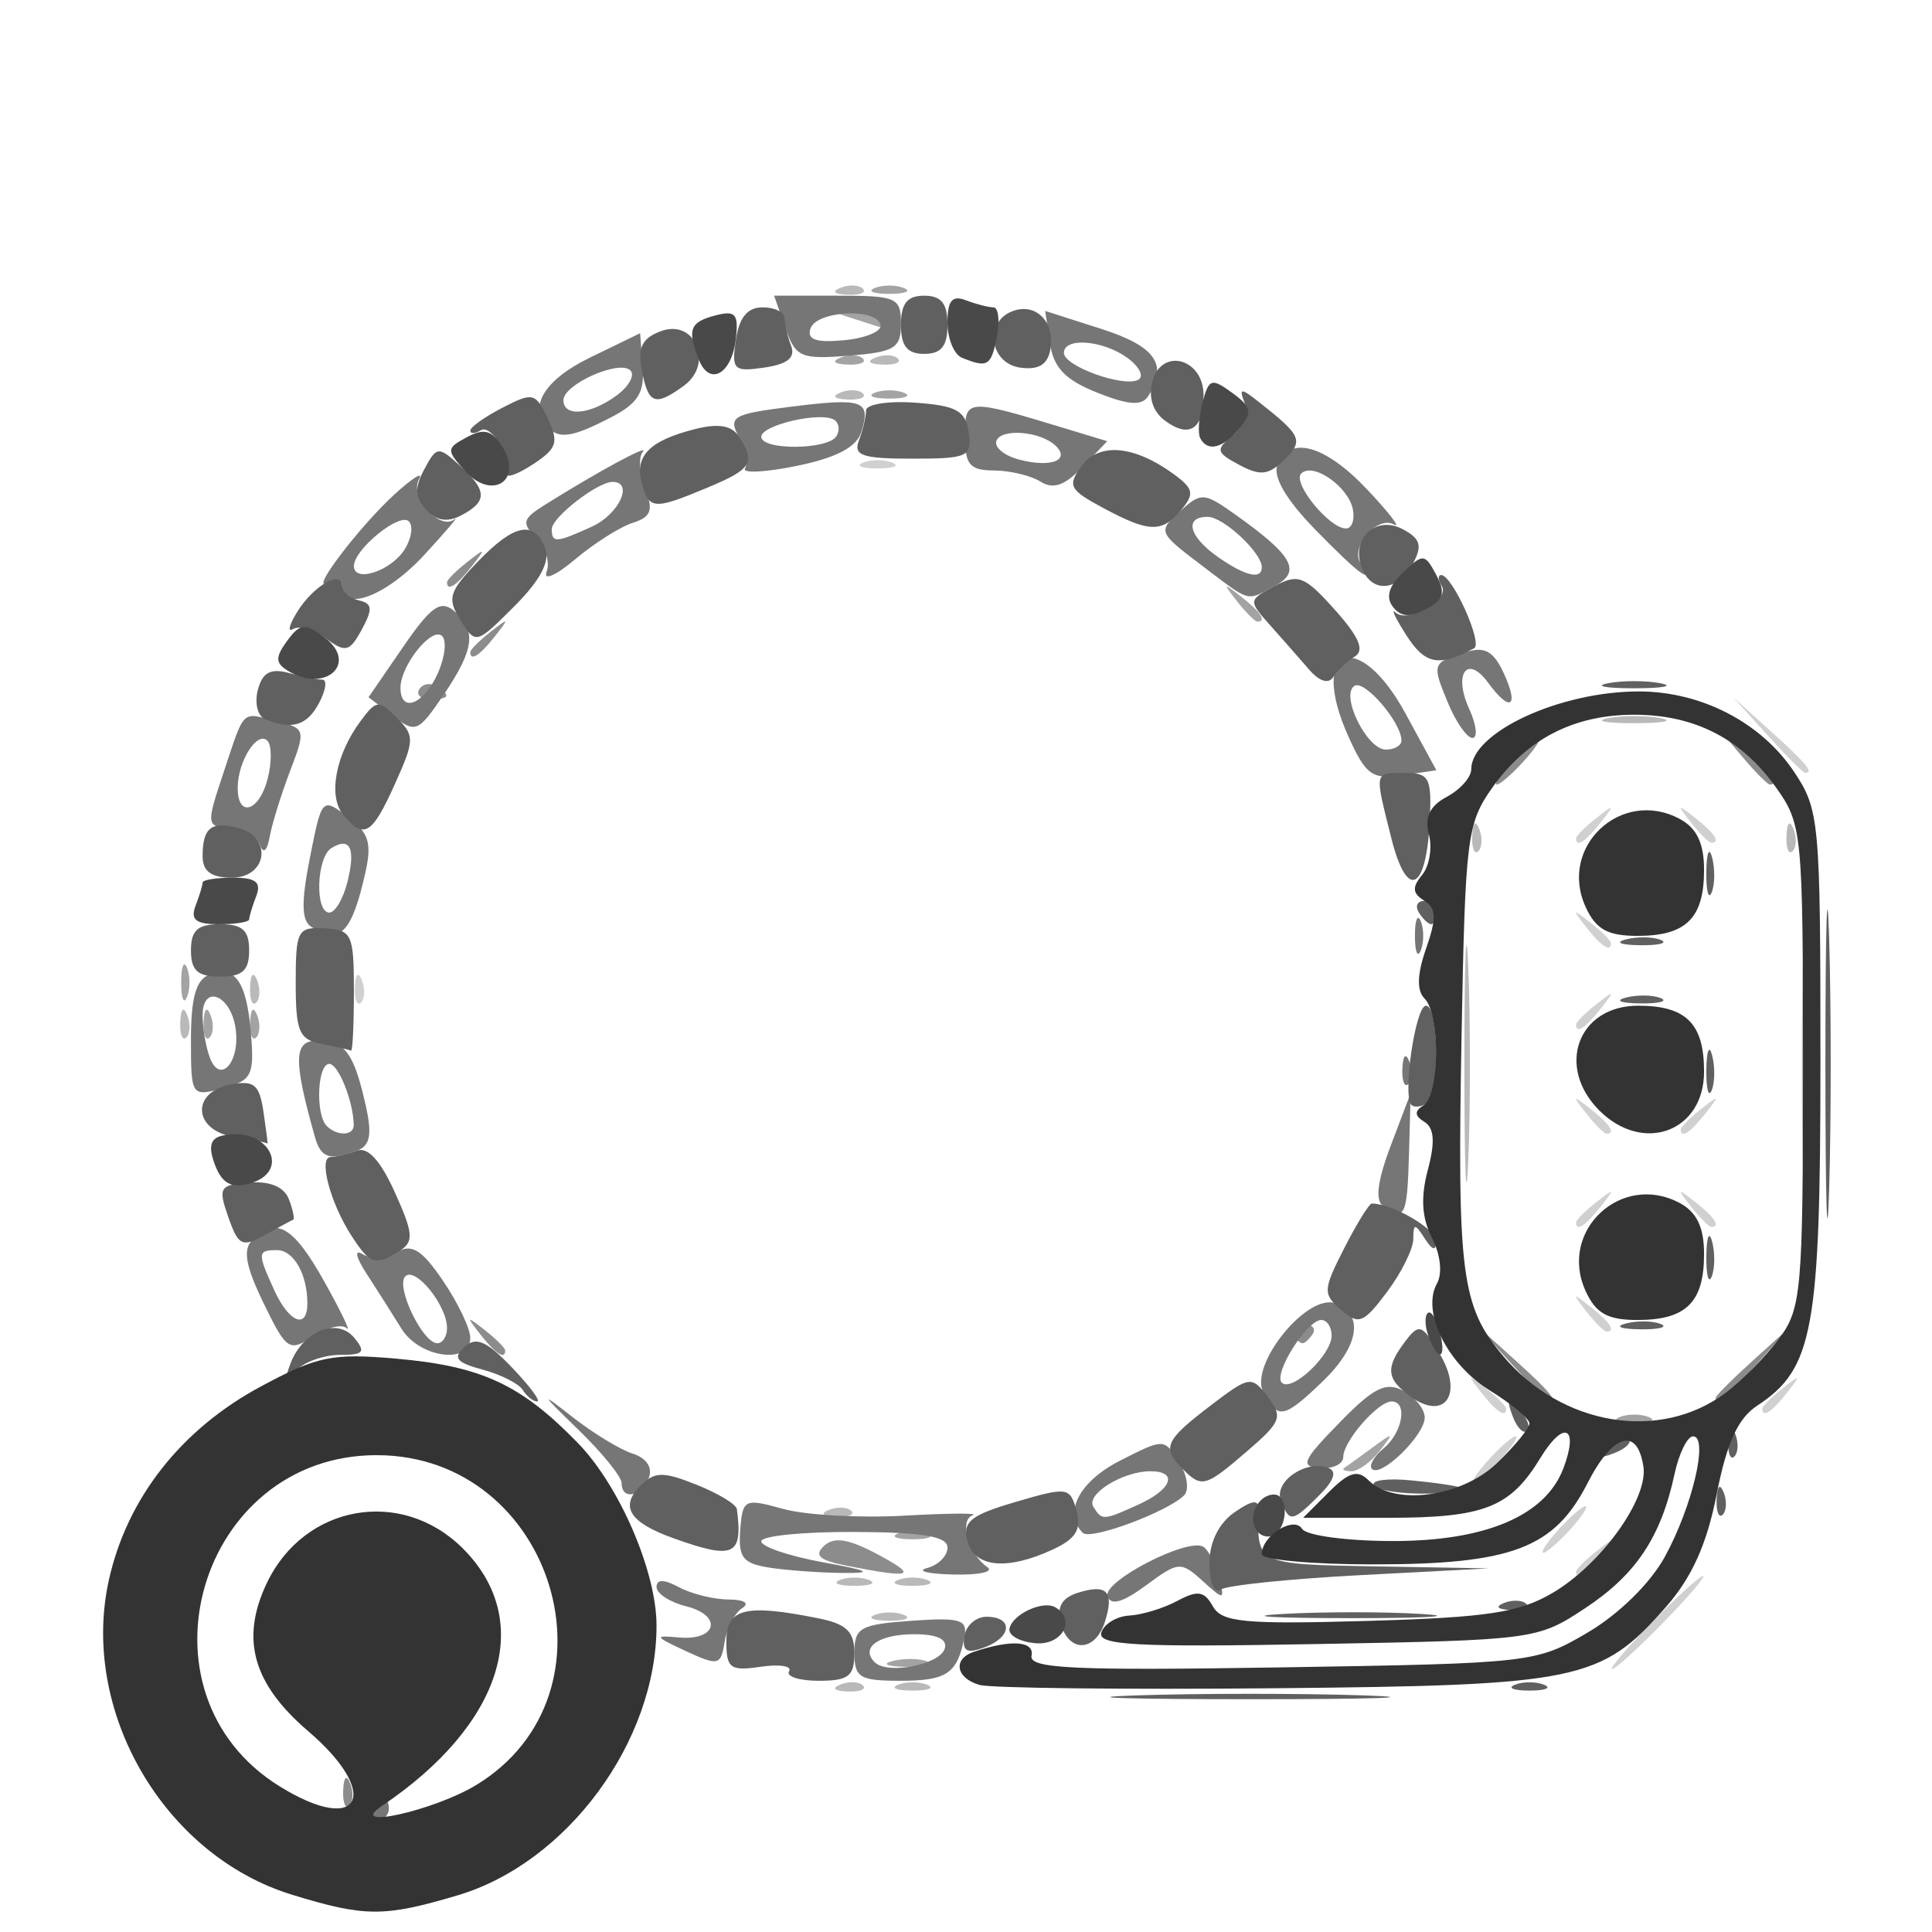 <?xml version="1.0" encoding="UTF-8" standalone="no"?>
<!-- Created with Inkscape (http://www.inkscape.org/) -->

<svg
   width="100mm"
   height="100mm"
   viewBox="0 0 100 100"
   version="1.1"
   id="svg5131"
   inkscape:version="1.1.1 (3bf5ae0d25, 2021-09-20)"
   sodipodi:docname="add_list_type_device_6188.svg"
   xmlns:inkscape="http://www.inkscape.org/namespaces/inkscape"
   xmlns:sodipodi="http://sodipodi.sourceforge.net/DTD/sodipodi-0.dtd"
   xmlns="http://www.w3.org/2000/svg"
   xmlns:svg="http://www.w3.org/2000/svg">
  <sodipodi:namedview
     id="namedview5133"
     pagecolor="#505050"
     bordercolor="#ffffff"
     borderopacity="1"
     inkscape:pageshadow="0"
     inkscape:pageopacity="0"
     inkscape:pagecheckerboard="1"
     inkscape:document-units="mm"
     showgrid="false"
     inkscape:zoom="0.58974467"
     inkscape:cx="397.62971"
     inkscape:cy="198.39094"
     inkscape:window-width="1440"
     inkscape:window-height="890"
     inkscape:window-x="-6"
     inkscape:window-y="-6"
     inkscape:window-maximized="1"
     inkscape:current-layer="layer1" />
  <defs
     id="defs5128" />
  <g
     inkscape:label="Laag 1"
     inkscape:groupmode="layer"
     id="layer1">
    <g
       id="g5147"
       transform="translate(0.449,-0.449)">
      <path
         style="fill:#d0d0d0;fill-opacity:1;stroke-width:0.602"
         d="m 85.042,84.433 c 1.294,-1.325 2.489,-2.41 2.654,-2.41 0.166,0 -0.758,1.084 -2.052,2.41 -1.294,1.325 -2.489,2.41 -2.654,2.41 -0.166,0 0.758,-1.084 2.052,-2.41 z m -3.916,-2.637 c 0,-0.125 0.474,-0.6 1.054,-1.054 0.956,-0.749 0.977,-0.728 0.227,0.227 -0.787,1.004 -1.282,1.323 -1.282,0.827 z M 80.223,79.614 c 0.6,-0.663 1.226,-1.205 1.392,-1.205 0.166,0 -0.189,0.542 -0.789,1.205 -0.6,0.663 -1.226,1.205 -1.392,1.205 -0.166,0 0.189,-0.542 0.789,-1.205 z m -3.615,-3.615 c 0.6,-0.663 1.226,-1.205 1.392,-1.205 0.166,0 -0.189,0.542 -0.789,1.205 -0.6,0.663 -1.226,1.205 -1.392,1.205 -0.166,0 0.189,-0.542 0.789,-1.205 z m -0.378,-3.464 c -0.749,-0.956 -0.728,-0.977 0.227,-0.227 0.58,0.455 1.054,0.929 1.054,1.054 0,0.496 -0.495,0.177 -1.282,-0.827 z m 14.536,0.827 c 0,-0.125 0.474,-0.6 1.054,-1.054 0.956,-0.749 0.977,-0.728 0.227,0.227 -0.787,1.004 -1.282,1.323 -1.282,0.827 z m -9.114,-5.044 c -0.749,-0.956 -0.728,-0.977 0.227,-0.227 1.004,0.787 1.323,1.282 0.827,1.282 -0.125,0 -0.6,-0.474 -1.054,-1.054 z m -0.526,-4.595 c 0,-0.125 0.474,-0.6 1.054,-1.054 0.956,-0.749 0.977,-0.728 0.227,0.227 -0.787,1.004 -1.282,1.323 -1.282,0.827 z m 5.948,-0.827 c -0.749,-0.956 -0.728,-0.977 0.227,-0.227 1.004,0.787 1.323,1.282 0.827,1.282 -0.125,0 -0.6,-0.474 -1.054,-1.054 z M 81.652,58.076 c -0.749,-0.956 -0.728,-0.977 0.227,-0.227 1.004,0.787 1.323,1.282 0.827,1.282 -0.125,0 -0.6,-0.474 -1.054,-1.054 z m 4.896,0.827 c 0,-0.125 0.474,-0.6 1.054,-1.054 0.956,-0.749 0.977,-0.728 0.227,0.227 -0.787,1.004 -1.282,1.323 -1.282,0.827 z m -5.422,-5.422 c 0,-0.125 0.474,-0.6 1.054,-1.054 0.956,-0.749 0.977,-0.728 0.227,0.227 -0.787,1.004 -1.282,1.323 -1.282,0.827 z M 17.917,51.55 c 0.029,-0.702 0.172,-0.845 0.364,-0.364 0.174,0.435 0.153,0.955 -0.048,1.155 -0.2,0.2 -0.343,-0.156 -0.316,-0.791 z m 63.735,-3.113 c -0.749,-0.956 -0.728,-0.977 0.227,-0.227 0.58,0.455 1.054,0.929 1.054,1.054 0,0.496 -0.495,0.177 -1.282,-0.827 z m -0.526,-4.595 c 0,-0.125 0.474,-0.6 1.054,-1.054 0.956,-0.749 0.977,-0.728 0.227,0.227 -0.787,1.004 -1.282,1.323 -1.282,0.827 z m 5.948,-0.827 c -0.749,-0.956 -0.728,-0.977 0.227,-0.227 1.004,0.787 1.323,1.282 0.827,1.282 -0.125,0 -0.6,-0.474 -1.054,-1.054 z m 3.955,-4.518 -1.769,-1.958 1.958,1.769 c 1.825,1.649 2.235,2.146 1.769,2.146 -0.104,0 -0.985,-0.881 -1.958,-1.958 z M 44.226,24.392 c 0.414,-0.167 1.092,-0.167 1.506,0 0.414,0.167 0.075,0.304 -0.753,0.304 -0.828,0 -1.167,-0.137 -0.753,-0.304 z"
         id="path5163" />
      <path
         style="fill:#b9b9b9;fill-opacity:1;stroke-width:0.602"
         d="m 43.059,87.637 c 0.435,-0.174 0.955,-0.153 1.155,0.048 0.2,0.2 -0.156,0.343 -0.791,0.316 -0.702,-0.029 -0.845,-0.172 -0.364,-0.364 z m 2.975,0.013 c 0.414,-0.167 1.092,-0.167 1.506,0 0.414,0.167 0.075,0.304 -0.753,0.304 -0.828,0 -1.167,-0.137 -0.753,-0.304 z m -1.205,-3.615 c 0.414,-0.167 1.092,-0.167 1.506,0 0.414,0.167 0.075,0.304 -0.753,0.304 -0.828,0 -1.167,-0.137 -0.753,-0.304 z m -1.807,-1.807 c 0.414,-0.167 1.092,-0.167 1.506,0 0.414,0.167 0.075,0.304 -0.753,0.304 -0.828,0 -1.167,-0.137 -0.753,-0.304 z m 3.012,0 c 0.414,-0.167 1.092,-0.167 1.506,0 0.414,0.167 0.075,0.304 -0.753,0.304 -0.828,0 -1.167,-0.137 -0.753,-0.304 z m -3.577,-3.627 c 0.435,-0.174 0.955,-0.153 1.155,0.048 0.2,0.2 -0.156,0.343 -0.791,0.316 -0.702,-0.029 -0.845,-0.172 -0.364,-0.364 z m 32.89,-23.084 c 0,-5.467 0.091,-7.704 0.203,-4.97 0.112,2.734 0.112,7.207 0,9.94 -0.112,2.734 -0.203,0.497 -0.203,-4.97 z m 17.471,0 c 0,-5.467 0.091,-7.704 0.203,-4.97 0.112,2.734 0.112,7.207 0,9.94 -0.112,2.734 -0.203,0.497 -0.203,-4.97 z M 8.88,53.357 c 0.029,-0.702 0.172,-0.845 0.364,-0.364 0.174,0.435 0.153,0.955 -0.048,1.155 -0.2,0.2 -0.343,-0.156 -0.316,-0.791 z m 3.615,-1.807 c 0.029,-0.702 0.172,-0.845 0.364,-0.364 0.174,0.435 0.153,0.955 -0.048,1.155 -0.2,0.2 -0.343,-0.156 -0.316,-0.791 z m 63.257,-7.832 c 0.029,-0.702 0.172,-0.845 0.364,-0.364 0.174,0.435 0.153,0.955 -0.048,1.155 -0.2,0.2 -0.343,-0.156 -0.316,-0.791 z m 16.266,0 c 0.029,-0.702 0.172,-0.845 0.364,-0.364 0.174,0.435 0.153,0.955 -0.048,1.155 -0.2,0.2 -0.343,-0.156 -0.316,-0.791 z m -9.235,-6.098 c 0.746,-0.144 1.965,-0.144 2.711,0 0.746,0.144 0.136,0.261 -1.356,0.261 -1.491,0 -2.101,-0.117 -1.356,-0.261 z M 43.059,20.765 c 0.435,-0.174 0.955,-0.153 1.155,0.048 0.2,0.2 -0.156,0.343 -0.791,0.316 -0.702,-0.029 -0.845,-0.172 -0.364,-0.364 z m 1.807,-1.807 c 0.435,-0.174 0.955,-0.153 1.155,0.048 0.2,0.2 -0.156,0.343 -0.791,0.316 -0.702,-0.029 -0.845,-0.172 -0.364,-0.364 z m -1.807,-3.615 c 0.435,-0.174 0.955,-0.153 1.155,0.048 0.2,0.2 -0.156,0.343 -0.791,0.316 -0.702,-0.029 -0.845,-0.172 -0.364,-0.364 z"
         id="path5161" />
      <path
         style="fill:#a3a3a3;fill-opacity:1;stroke-width:0.602"
         d="m 45.744,86.426 c 0.586,-0.153 1.399,-0.143 1.807,0.022 0.408,0.165 -0.072,0.29 -1.066,0.278 -0.994,-0.012 -1.328,-0.147 -0.742,-0.3 z m 0.29,-6.608 c 0.414,-0.167 1.092,-0.167 1.506,0 0.414,0.167 0.075,0.304 -0.753,0.304 -0.828,0 -1.167,-0.137 -0.753,-0.304 z m 23.094,-3.386 c 0.138,-0.094 0.793,-0.568 1.456,-1.054 1.115,-0.818 1.143,-0.805 0.378,0.17 -0.455,0.58 -1.11,1.054 -1.456,1.054 -0.346,0 -0.516,-0.077 -0.378,-0.17 z m 14.258,-2.638 c 0.414,-0.167 1.092,-0.167 1.506,0 0.414,0.167 0.075,0.304 -0.753,0.304 -0.828,0 -1.167,-0.137 -0.753,-0.304 z M 10.085,53.357 c 0.029,-0.702 0.172,-0.845 0.364,-0.364 0.174,0.435 0.153,0.955 -0.048,1.155 -0.2,0.2 -0.343,-0.156 -0.316,-0.791 z m 2.41,0 c 0.029,-0.702 0.172,-0.845 0.364,-0.364 0.174,0.435 0.153,0.955 -0.048,1.155 -0.2,0.2 -0.343,-0.156 -0.316,-0.791 z M 8.928,51.299 c 0,-0.828 0.137,-1.167 0.304,-0.753 0.167,0.414 0.167,1.092 0,1.506 -0.167,0.414 -0.304,0.075 -0.304,-0.753 z M 63.579,31.569 c -0.749,-0.956 -0.728,-0.977 0.227,-0.227 1.004,0.787 1.323,1.282 0.827,1.282 -0.125,0 -0.6,-0.474 -1.054,-1.054 z M 44.829,20.777 c 0.414,-0.167 1.092,-0.167 1.506,0 0.414,0.167 0.075,0.304 -0.753,0.304 -0.828,0 -1.167,-0.137 -0.753,-0.304 z m -1.77,-1.82 c 0.435,-0.174 0.955,-0.153 1.155,0.048 0.2,0.2 -0.156,0.343 -0.791,0.316 -0.702,-0.029 -0.845,-0.172 -0.364,-0.364 z m 0.715,-1.998 c -1.402,-0.449 -1.415,-0.486 -0.186,-0.542 0.726,-0.033 1.488,0.211 1.692,0.542 0.205,0.331 0.289,0.575 0.186,0.542 -0.102,-0.033 -0.864,-0.277 -1.692,-0.542 z m 1.054,-1.604 c 0.414,-0.167 1.092,-0.167 1.506,0 0.414,0.167 0.075,0.304 -0.753,0.304 -0.828,0 -1.167,-0.137 -0.753,-0.304 z"
         id="path5159" />
      <path
         style="fill:#8c8c8c;fill-opacity:1;stroke-width:0.602"
         d="m 17.314,93.119 c 0.029,-0.702 0.172,-0.845 0.364,-0.364 0.174,0.435 0.153,0.955 -0.048,1.155 -0.2,0.2 -0.343,-0.156 -0.316,-0.791 z M 43.384,81.493 c -1.42,-0.279 -1.716,-0.538 -1.179,-1.033 0.525,-0.483 1.273,-0.362 2.791,0.452 2.108,1.13 1.782,1.248 -1.612,0.581 z m 34.391,-10.464 -1.769,-1.958 1.958,1.769 c 1.825,1.649 2.235,2.146 1.769,2.146 -0.104,0 -0.985,-0.881 -1.958,-1.958 z m 10.581,1.769 c 0,-0.104 0.881,-0.985 1.958,-1.958 l 1.958,-1.769 -1.769,1.958 c -1.649,1.825 -2.146,2.235 -2.146,1.769 z M 24.419,69.523 c -0.749,-0.956 -0.728,-0.977 0.227,-0.227 0.58,0.455 1.054,0.929 1.054,1.054 0,0.496 -0.495,0.177 -1.282,-0.827 z m 42.009,-0.05 c -0.171,-0.276 0.073,-0.502 0.54,-0.502 0.468,0 0.711,0.226 0.54,0.502 -0.171,0.276 -0.414,0.502 -0.54,0.502 -0.127,0 -0.37,-0.226 -0.54,-0.502 z m 11.384,-29.62 c 0.6,-0.663 1.226,-1.205 1.392,-1.205 0.166,0 -0.189,0.542 -0.789,1.205 -0.6,0.663 -1.226,1.205 -1.392,1.205 -0.166,0 0.189,-0.542 0.789,-1.205 z m 11.992,-0.151 -1.148,-1.356 1.356,1.148 c 1.274,1.079 1.63,1.563 1.148,1.563 -0.114,0 -0.724,-0.61 -1.356,-1.356 z M 21.251,36.127 c 0.174,-0.282 0.569,-0.356 0.877,-0.165 0.788,0.487 0.699,0.677 -0.316,0.677 -0.482,0 -0.735,-0.23 -0.561,-0.512 z m 2.643,-1.925 c 0,-0.125 0.474,-0.6 1.054,-1.054 0.956,-0.749 0.977,-0.728 0.227,0.227 -0.787,1.004 -1.282,1.323 -1.282,0.827 z m -1.205,-3.615 c 0,-0.125 0.474,-0.6 1.054,-1.054 0.956,-0.749 0.977,-0.728 0.227,0.227 -0.787,1.004 -1.282,1.323 -1.282,0.827 z"
         id="path5157" />
      <path
         style="fill:#767676;fill-opacity:1;stroke-width:0.602"
         d="m 18.773,94.073 c 0.205,-0.331 0.492,-0.602 0.638,-0.602 0.146,0 0.266,0.271 0.266,0.602 0,0.331 -0.287,0.602 -0.638,0.602 -0.351,0 -0.47,-0.271 -0.266,-0.602 z m 25.002,-8.075 c 0,-1.303 0.294,-1.469 2.949,-1.657 2.548,-0.18 2.922,-0.065 2.745,0.848 -0.365,1.888 -0.908,2.257 -3.32,2.257 -2.105,0 -2.374,-0.164 -2.374,-1.448 z m 4.673,-0.209 c 0.161,-0.491 -0.387,-0.753 -1.575,-0.753 -1.838,0 -2.811,0.688 -2.05,1.45 0.653,0.653 3.352,0.135 3.625,-0.697 z m -13.408,0.114 c -1.616,-0.747 -1.654,-0.821 -0.357,-0.7 1.976,0.183 2.29,-1.134 0.383,-1.612 -0.843,-0.212 -1.532,-0.66 -1.532,-0.997 0,-0.411 0.384,-0.407 1.165,0.012 0.641,0.343 1.793,0.628 2.56,0.633 0.823,0.005 1.111,0.191 0.703,0.452 -0.381,0.243 -0.787,1.029 -0.904,1.745 -0.198,1.223 -0.322,1.252 -2.019,0.468 z m 21.836,-2.832 c -0.258,-0.773 4.162,-3.054 4.961,-2.56 0.258,0.159 0.618,0.861 0.801,1.559 0.32,1.223 0.289,1.231 -0.843,0.206 -1.126,-1.019 -1.248,-1.01 -2.925,0.23 -1.204,0.89 -1.826,1.066 -1.993,0.564 z M 39.4,81.592 c -1.399,-0.212 -1.643,-0.519 -1.535,-1.936 0.124,-1.623 0.206,-1.663 2.234,-1.103 1.158,0.32 3.982,0.475 6.275,0.346 2.293,-0.13 3.881,-0.14 3.529,-0.022 -0.724,0.241 -0.226,2.015 0.755,2.687 0.356,0.243 -0.438,0.415 -1.763,0.382 -1.325,-0.033 -1.935,-0.185 -1.356,-0.336 0.58,-0.152 1.054,-0.629 1.054,-1.061 0,-0.579 -1.27,-0.791 -4.82,-0.807 -2.651,-0.012 -4.82,0.206 -4.82,0.483 0,0.277 1.423,0.763 3.163,1.081 2.447,0.446 2.686,0.573 1.054,0.558 -1.16,-0.01 -2.857,-0.132 -3.772,-0.27 z m 16.198,-1.801 c -1.031,-1.031 -0.198,-2.654 1.916,-3.733 2.286,-1.166 2.297,-1.166 3.062,0.059 0.422,0.676 0.542,1.454 0.266,1.729 -0.866,0.863 -4.849,2.34 -5.244,1.945 z m 2.907,-1.479 c 1.714,-0.781 2.035,-1.711 0.591,-1.711 -1.436,0 -3.353,1.192 -2.954,1.838 0.446,0.721 0.508,0.718 2.363,-0.127 z M 31.726,77.212 c 0,-0.327 -1.017,-1.579 -2.259,-2.782 -1.937,-1.876 -1.98,-1.969 -0.304,-0.652 1.075,0.845 2.485,1.704 3.132,1.909 0.713,0.226 1.045,0.718 0.842,1.247 -0.378,0.985 -1.411,1.189 -1.411,0.278 z M 68.873,74.093 c 1.781,-1.824 2.411,-2.14 3.311,-1.658 0.611,0.327 1.111,0.95 1.111,1.384 0,0.915 -2.266,3.128 -2.729,2.665 -0.172,-0.172 0.101,-0.655 0.606,-1.074 0.982,-0.815 1.253,-2.422 0.409,-2.422 -0.707,0 -2.503,2.06 -2.503,2.872 0,0.367 -0.541,0.627 -1.202,0.578 -1.048,-0.079 -0.92,-0.379 0.998,-2.343 z m -3.929,-1.558 c -0.761,-1.429 2.277,-5.183 3.74,-4.621 1.49,0.572 1.206,2.237 -0.693,4.057 -1.989,1.906 -2.301,1.964 -3.046,0.565 z m 3.531,-2.955 c 0,-0.446 -0.24,-0.81 -0.533,-0.81 -0.742,0 -2.5,2.791 -2.045,3.246 0.512,0.512 2.578,-1.439 2.578,-2.435 z M 13.191,67.893 c -0.931,-1.917 -1.081,-2.762 -0.578,-3.264 1.231,-1.231 2.122,-0.713 3.73,2.164 0.874,1.563 1.393,2.647 1.154,2.408 -0.239,-0.239 -1.023,-0.049 -1.742,0.422 -1.237,0.811 -1.375,0.718 -2.564,-1.729 z m 2.269,0.023 c 0,-1.514 -0.709,-2.76 -1.571,-2.76 -1.018,0 -1.027,0.134 -0.14,2.08 0.76,1.669 1.711,2.046 1.711,0.68 z m 4.872,1.306 c -0.462,-0.746 -1.272,-2.023 -1.802,-2.838 -0.566,-0.872 -0.654,-1.293 -0.214,-1.022 0.412,0.254 1.204,0.206 1.76,-0.105 0.798,-0.447 1.309,-0.129 2.415,1.5 0.771,1.137 1.402,2.461 1.402,2.944 0,1.39 -2.623,1.038 -3.562,-0.479 z m 2.357,-0.035 c 0,-1.169 -1.638,-3.196 -2.161,-2.674 -0.515,0.515 0.898,3.462 1.66,3.462 0.275,0 0.501,-0.355 0.501,-0.789 z M 71.151,62.887 c -0.435,-0.302 -0.31,-1.306 0.39,-3.154 l 1.028,-2.711 -0.089,3.162 c -0.091,3.228 -0.213,3.477 -1.329,2.702 z M 15.846,59.281 c -1.124,-3.993 -1.098,-4.97 0.132,-4.97 1.423,0 1.886,0.619 2.501,3.348 0.34,1.506 0.233,2.084 -0.43,2.339 -1.43,0.549 -1.889,0.4 -2.203,-0.716 z m 2.015,-0.602 c -0.022,-1.231 -0.796,-3.163 -1.267,-3.163 -0.618,0 -0.725,2.619 -0.131,3.213 0.541,0.541 1.408,0.51 1.397,-0.05 z m -8.426,-4.439 c 0,-2.149 0.263,-3.08 0.944,-3.341 1.337,-0.513 1.94,0.342 2.164,3.069 0.176,2.142 0.037,2.41 -1.457,2.81 -1.637,0.438 -1.651,0.416 -1.651,-2.538 z m 2.31,-0.565 c -0.255,-1.741 -1.708,-2.31 -1.708,-0.668 0,0.663 0.172,1.653 0.381,2.199 0.536,1.398 1.579,0.194 1.327,-1.531 z m 60.392,2.092 c 0.029,-0.702 0.172,-0.845 0.364,-0.364 0.174,0.435 0.153,0.955 -0.048,1.155 -0.2,0.2 -0.343,-0.156 -0.316,-0.791 z m 0.65,-6.878 c 0,-0.828 0.137,-1.167 0.304,-0.753 0.167,0.414 0.167,1.092 0,1.506 -0.167,0.414 -0.304,0.075 -0.304,-0.753 z M 15.667,48.428 c -0.512,-0.326 -0.532,-1.271 -0.076,-3.578 0.616,-3.113 0.629,-3.128 1.958,-2.125 1.095,0.826 1.26,1.355 0.909,2.913 -0.702,3.112 -1.317,3.727 -2.791,2.789 z m 1.865,-2.321 c 0.438,-1.747 0.148,-2.364 -0.828,-1.761 -0.775,0.479 -0.865,3.338 -0.105,3.338 0.295,0 0.715,-0.71 0.933,-1.577 z m -4.52,-1.914 c -0.155,-0.429 -0.852,-0.823 -1.55,-0.875 -1.235,-0.093 -1.244,-0.168 -0.356,-2.835 1.13,-3.393 0.907,-3.172 2.747,-2.71 1.516,0.38 1.531,0.436 0.71,2.59 -0.462,1.211 -0.936,2.743 -1.055,3.406 -0.13,0.727 -0.327,0.896 -0.497,0.425 z m 0.4,-3.465 c 0.212,-0.844 0.202,-1.717 -0.021,-1.941 -0.523,-0.523 -1.525,1.053 -1.536,2.42 -0.014,1.607 1.122,1.257 1.558,-0.48 z m 55.932,-2.159 c -2.092,-4.638 0.506,-5.69 2.952,-1.195 l 1.602,2.944 -1.766,0.259 C 70.574,40.806 70.245,40.569 69.343,38.569 Z m 2.746,0.212 c 0,-0.936 -1.904,-3.158 -2.428,-2.834 -0.757,0.468 0.635,3.302 1.621,3.302 0.444,0 0.807,-0.211 0.807,-0.468 z m -52.215,-1.282 -1.248,-0.961 1.781,-2.592 c 1.443,-2.101 1.942,-2.458 2.634,-1.884 1.192,0.989 1.069,1.996 -0.533,4.356 -1.315,1.938 -1.45,1.993 -2.634,1.081 z m 2.323,-2.169 c 0.378,-0.83 0.486,-1.71 0.239,-1.957 -0.52,-0.52 -2.157,1.512 -2.157,2.677 0,1.325 1.19,0.878 1.918,-0.72 z m 52.294,1.489 c -0.839,-2.026 -0.819,-2.08 0.962,-2.626 0.958,-0.294 1.418,-0.026 1.945,1.13 0.794,1.742 0.31,2.013 -0.825,0.461 -1.08,-1.477 -1.81,-0.47 -0.98,1.352 0.378,0.83 0.455,1.509 0.171,1.509 -0.284,0 -0.857,-0.822 -1.273,-1.827 z M 17.267,30.78 c 0,-0.351 -0.324,-0.438 -0.721,-0.192 -1.108,0.685 1.596,-2.893 3.47,-4.592 0.914,-0.828 1.466,-1.165 1.225,-0.748 -0.514,0.892 1.064,2.69 1.828,2.082 0.288,-0.229 -0.411,0.597 -1.553,1.836 -1.967,2.134 -4.25,3.001 -4.25,1.615 z m 3.228,-1.894 c 0.355,-0.564 0.454,-1.217 0.219,-1.452 -0.477,-0.477 -2.844,1.449 -2.844,2.314 0,0.889 1.92,0.259 2.625,-0.862 z m 41.211,0.793 c -2.204,-1.669 -2.227,-1.727 -1.087,-2.758 1.112,-1.006 1.244,-0.997 2.907,0.187 2.951,2.101 3.402,2.923 2.015,3.665 -1.517,0.812 -1.2,0.902 -3.836,-1.094 z m 3.155,0.129 c 0,-0.757 -1.991,-2.608 -2.804,-2.608 -1.231,0 -0.97,1.025 0.529,2.074 1.423,0.997 2.276,1.197 2.276,0.533 z m -37.018,0.236 c 0.186,-0.485 -0.056,-1.276 -0.537,-1.757 -0.766,-0.766 -0.714,-0.977 0.417,-1.688 2.729,-1.715 5.492,-3.211 5.097,-2.759 -0.227,0.26 -0.172,1.107 0.124,1.884 0.435,1.145 0.314,1.483 -0.644,1.787 -0.65,0.206 -1.994,1.059 -2.988,1.895 -0.994,0.836 -1.654,1.123 -1.468,0.638 z m 2.349,-2.339 c 1.403,-0.639 2.174,-2.313 1.066,-2.313 -0.781,0 -3.146,1.837 -3.146,2.444 0,0.73 0.222,0.716 2.08,-0.131 z m 37.422,0.139 c -1.479,-1.514 -2.181,-2.708 -1.949,-3.313 0.603,-1.571 2.455,-1.072 4.65,1.253 1.142,1.209 1.768,2.026 1.391,1.814 -0.855,-0.481 -2.269,1.132 -1.741,1.985 0.745,1.205 -0.056,0.613 -2.352,-1.738 z m 1.961,-1.032 c -0.233,-1.183 -2.069,-2.457 -2.672,-1.854 -0.477,0.477 1.449,2.844 2.314,2.844 0.304,0 0.466,-0.445 0.358,-0.99 z M 53.413,25.381 c -0.497,-0.314 -1.581,-0.575 -2.409,-0.58 -1.265,-0.008 -1.506,-0.295 -1.506,-1.79 0,-1.944 0.044,-1.947 5.187,-0.386 l 2.175,0.66 -1.272,1.333 c -0.919,0.963 -1.523,1.175 -2.175,0.762 z m 0.793,-1.845 c -0.771,-0.771 -2.874,-0.941 -3.087,-0.251 -0.102,0.331 0.44,0.763 1.205,0.959 1.62,0.416 2.628,0.036 1.883,-0.709 z m -16.094,1.157 c 0.163,-0.263 0.019,-0.996 -0.319,-1.629 -0.562,-1.049 -0.323,-1.186 2.734,-1.568 3.72,-0.465 4.122,-0.317 3.601,1.325 -0.246,0.776 -1.294,1.323 -3.335,1.742 -1.637,0.335 -2.843,0.394 -2.68,0.131 z m 4.733,-1.667 c 0.191,-0.308 0.137,-0.69 -0.118,-0.848 -0.71,-0.439 -3.772,0.273 -3.772,0.877 0,0.711 3.449,0.685 3.89,-0.029 z M 27.91,22.582 c -1.05,-1.05 -0.193,-2.472 2.186,-3.628 l 2.588,-1.257 0.131,1.72 c 0.104,1.363 -0.239,1.912 -1.654,2.643 -1.965,1.016 -2.647,1.126 -3.251,0.522 z m 3.549,-1.658 c 0.643,-0.47 0.967,-1.056 0.72,-1.303 -0.569,-0.569 -3.466,0.72 -3.466,1.542 0,0.88 1.38,0.759 2.746,-0.239 z m 24.879,-0.153 c -1.656,-0.662 -2.257,-1.291 -2.442,-2.553 l -0.246,-1.675 2.894,0.926 c 2.82,0.902 3.485,1.856 2.433,3.492 -0.326,0.506 -1.024,0.456 -2.639,-0.19 z m 1.57,-1.795 c -1.266,-0.925 -3.29,-1.085 -3.29,-0.259 0,0.688 3.119,1.807 3.857,1.383 0.299,-0.172 0.044,-0.677 -0.567,-1.124 z M 40.199,17.415 39.62,15.754 h 3.282 c 3.063,0 3.282,0.097 3.282,1.445 0,1.279 -0.311,1.47 -2.703,1.66 -2.492,0.198 -2.749,0.085 -3.282,-1.445 z m 4.931,-0.154 c -0.224,-0.895 -3.321,-0.73 -3.629,0.194 -0.192,0.577 0.29,0.743 1.757,0.602 1.112,-0.106 1.955,-0.465 1.872,-0.796 z"
         id="path5155" />
      <path
         style="fill:#606060;fill-opacity:1;stroke-width:0.602"
         d="m 58.384,88.202 c 3.231,-0.108 8.517,-0.108 11.748,0 3.231,0.108 0.587,0.197 -5.874,0.197 -6.461,0 -9.105,-0.089 -5.874,-0.197 z m 19.58,-0.552 c 0.414,-0.167 1.092,-0.167 1.506,0 0.414,0.167 0.075,0.304 -0.753,0.304 -0.828,0 -1.167,-0.137 -0.753,-0.304 z m -37.57,-0.697 c 0.168,-0.271 -0.494,-0.376 -1.471,-0.233 -1.579,0.232 -1.776,0.087 -1.776,-1.314 0,-1.708 0.971,-1.953 4.744,-1.198 1.474,0.295 1.883,0.687 1.883,1.807 0,1.194 -0.305,1.431 -1.843,1.431 -1.014,0 -1.706,-0.222 -1.538,-0.493 z m 9.07,-1.807 c 0.082,-0.557 0.597,-1.013 1.146,-1.013 1.396,0 1.327,1.056 -0.104,1.586 -0.91,0.337 -1.155,0.202 -1.042,-0.573 z m 4.986,-0.691 c -0.214,-0.817 0.059,-1.301 0.879,-1.561 1.52,-0.483 1.91,-0.07 1.413,1.495 -0.502,1.583 -1.885,1.623 -2.292,0.066 z m 11.489,-0.468 c 2.084,-0.118 5.337,-0.117 7.229,0.002 1.892,0.119 0.187,0.216 -3.789,0.215 -3.976,-0.001 -5.524,-0.099 -3.44,-0.217 z M 77.399,83.419 c 0.435,-0.174 0.955,-0.153 1.155,0.048 0.2,0.2 -0.156,0.343 -0.791,0.316 -0.702,-0.029 -0.845,-0.172 -0.364,-0.364 z M 62.149,81.375 c 0,-1.092 0.478,-2.073 1.286,-2.639 0.922,-0.646 1.279,-0.692 1.261,-0.162 -0.099,2.848 -0.11,2.842 6.038,2.951 l 5.874,0.104 -6.627,0.348 c -3.645,0.191 -6.898,0.525 -7.229,0.742 -0.354,0.231 -0.602,-0.324 -0.602,-1.344 z M 49.625,80.218 c -0.262,-1.004 0.151,-1.34 2.49,-2.028 2.689,-0.79 2.819,-0.772 3.155,0.45 0.265,0.966 -0.027,1.451 -1.205,2.001 -2.378,1.11 -4.082,0.948 -4.44,-0.423 z M 34.437,80.078 c -2.306,-0.823 -2.826,-1.641 -1.737,-2.729 0.736,-0.736 1.167,-0.744 2.899,-0.053 1.119,0.446 2.061,1.015 2.093,1.263 0.315,2.416 -0.142,2.63 -3.255,1.519 z m 31.414,-1.961 c -0.374,-0.973 1.268,-2.118 2.436,-1.697 0.479,0.172 0.33,0.643 -0.452,1.425 -1.402,1.402 -1.543,1.422 -1.984,0.273 z m 22.552,-0.059 c 0.029,-0.702 0.172,-0.845 0.364,-0.364 0.174,0.435 0.153,0.955 -0.048,1.155 -0.2,0.2 -0.343,-0.156 -0.316,-0.791 z M 70.661,77.33 c -0.162,-0.262 0.703,-0.378 1.922,-0.258 3.334,0.329 3.731,0.633 0.897,0.687 -1.389,0.026 -2.657,-0.167 -2.819,-0.429 z m -9.898,-0.849 c -1.086,-1.086 -0.916,-1.478 1.406,-3.249 2.064,-1.575 2.156,-1.589 3.002,-0.483 0.793,1.037 0.697,1.293 -1.052,2.798 -2.185,1.881 -2.36,1.93 -3.356,0.934 z m 22.009,-1.159 c 0.409,-0.412 0.895,-0.597 1.08,-0.411 0.185,0.185 -0.149,0.522 -0.743,0.749 -0.859,0.327 -0.928,0.258 -0.337,-0.337 z M 89.006,75.045 c 0.029,-0.702 0.172,-0.845 0.364,-0.364 0.174,0.435 0.153,0.955 -0.048,1.155 -0.2,0.2 -0.343,-0.156 -0.316,-0.791 z M 77.852,73.766 c -0.327,-0.859 -0.258,-0.928 0.337,-0.337 0.412,0.409 0.597,0.895 0.411,1.08 -0.185,0.185 -0.522,-0.149 -0.749,-0.743 z m -5.312,-1.046 c -1.24,-0.907 -1.288,-1.481 -0.239,-2.861 0.706,-0.929 0.864,-0.869 1.782,0.685 1.231,2.084 0.241,3.481 -1.543,2.177 z m -45.929,-0.326 c -0.202,-0.326 -1.138,-0.801 -2.081,-1.054 -1.359,-0.366 -1.555,-0.609 -0.946,-1.171 0.601,-0.555 1.138,-0.324 2.459,1.054 0.93,0.97 1.52,1.764 1.312,1.764 -0.208,0 -0.543,-0.267 -0.745,-0.593 z m -12.02,-1.382 c 0.636,-1.669 2.41,-2.385 3.289,-1.326 0.618,0.745 0.5,0.891 -0.72,0.891 -0.803,0 -1.801,0.339 -2.218,0.753 -0.608,0.604 -0.678,0.541 -0.351,-0.318 z m 54.374,-2.762 c -0.951,-0.827 -0.94,-1.032 0.163,-3.194 0.648,-1.271 1.291,-2.311 1.429,-2.311 1.068,0 3.339,1.324 3.331,1.943 -0.006,0.532 -0.189,0.49 -0.593,-0.136 -0.514,-0.796 -0.585,-0.791 -0.593,0.034 -0.005,0.515 -0.619,1.75 -1.365,2.742 -1.216,1.619 -1.46,1.714 -2.372,0.922 z m 14.733,0.704 c 0.586,-0.153 1.399,-0.143 1.807,0.022 0.408,0.165 -0.072,0.29 -1.066,0.278 -0.994,-0.012 -1.328,-0.147 -0.742,-0.3 z M 94.034,55.516 c 0,-7.124 0.087,-10.038 0.194,-6.476 0.107,3.562 0.107,9.391 0,12.953 -0.107,3.562 -0.194,0.648 -0.194,-6.476 z m -6.163,9.94 c 0.012,-0.994 0.147,-1.328 0.3,-0.742 0.153,0.586 0.143,1.399 -0.022,1.807 -0.165,0.408 -0.29,-0.072 -0.278,-1.066 z m -70.134,-1.054 c -1.102,-1.709 -1.719,-4.067 -1.065,-4.067 0.273,0 0.879,-0.147 1.347,-0.326 0.564,-0.217 1.226,0.507 1.969,2.154 0.957,2.122 0.994,2.56 0.253,3.028 -1.261,0.798 -1.537,0.711 -2.504,-0.79 z m -6.37,-0.958 c -0.536,-1.537 -0.456,-1.668 1.089,-1.786 1.079,-0.082 1.802,0.224 2.049,0.867 0.21,0.547 0.307,1.023 0.217,1.059 -0.091,0.035 -0.752,0.392 -1.47,0.791 -1.17,0.651 -1.366,0.555 -1.884,-0.932 z m 0.328,-4.143 C 9.556,58.978 9.405,56.982 11.489,56.584 c 1.22,-0.233 1.492,-0.004 1.703,1.436 0.138,0.942 0.231,1.673 0.205,1.623 -0.025,-0.05 -0.792,-0.203 -1.703,-0.341 z m 60.912,-1.662 c -0.473,-0.473 0.209,-5.136 0.751,-5.136 0.691,0 0.71,4.643 0.021,5.069 -0.285,0.176 -0.633,0.206 -0.772,0.067 z m 15.264,-1.822 c 0.012,-0.994 0.147,-1.328 0.3,-0.742 0.153,0.586 0.143,1.399 -0.022,1.807 -0.165,0.408 -0.29,-0.072 -0.278,-1.066 z m -71.658,-1.329 c -1.182,-0.228 -1.356,-0.632 -1.356,-3.168 0,-2.722 0.096,-2.901 1.506,-2.82 1.404,0.081 1.506,0.301 1.506,3.25 2.33e-4,1.74 -0.067,3.126 -0.15,3.081 -0.083,-0.045 -0.761,-0.2 -1.506,-0.343 z M 83.698,52.086 c 0.586,-0.153 1.399,-0.143 1.807,0.022 0.408,0.165 -0.072,0.29 -1.066,0.278 -0.994,-0.012 -1.328,-0.147 -0.742,-0.3 z M 9.435,49.642 c 0,-1.044 0.346,-1.356 1.506,-1.356 1.16,0 1.506,0.311 1.506,1.356 0,1.044 -0.346,1.356 -1.506,1.356 -1.16,0 -1.506,-0.311 -1.506,-1.356 z M 83.698,49.074 c 0.586,-0.153 1.399,-0.143 1.807,0.022 0.408,0.165 -0.072,0.29 -1.066,0.278 -0.994,-0.012 -1.328,-0.147 -0.742,-0.3 z M 72.993,47.684 c -0.205,-0.331 -0.085,-0.602 0.266,-0.602 0.351,0 0.638,0.271 0.638,0.602 0,0.331 -0.12,0.602 -0.266,0.602 -0.146,0 -0.433,-0.271 -0.638,-0.602 z m 14.877,-2.109 c 0.012,-0.994 0.147,-1.328 0.3,-0.742 0.153,0.586 0.143,1.399 -0.022,1.807 -0.165,0.408 -0.29,-0.072 -0.278,-1.066 z M 71.569,43.842 c -0.884,-3.513 -0.911,-3.387 0.711,-3.387 1.25,0 1.383,0.256 1.276,2.46 -0.179,3.683 -1.176,4.148 -1.987,0.928 z m -61.531,0.931 c 0,-1.481 0.445,-1.836 1.842,-1.471 1.788,0.468 1.513,2.575 -0.336,2.575 -1.059,0 -1.506,-0.328 -1.506,-1.104 z m 7.277,-2.151 c -0.795,-0.958 -0.398,-3.103 0.898,-4.85 0.814,-1.098 0.941,-1.11 1.874,-0.177 0.933,0.933 0.926,1.166 -0.097,3.437 -1.191,2.641 -1.601,2.884 -2.675,1.59 z m -4.05,-4.954 c -0.379,-0.155 -0.545,-0.834 -0.369,-1.507 0.236,-0.903 0.655,-1.135 1.593,-0.883 0.7,0.188 1.485,0.345 1.746,0.35 0.26,0.004 0.183,0.55 -0.172,1.213 -0.629,1.175 -1.397,1.402 -2.798,0.827 z M 67.32,35.117 c -0.47,-0.543 -1.376,-1.574 -2.015,-2.292 -1.151,-1.293 -1.149,-1.31 0.212,-2.039 1.228,-0.657 1.559,-0.527 3.13,1.231 1.258,1.408 1.548,2.095 1.022,2.42 -0.404,0.25 -0.906,0.727 -1.115,1.061 -0.231,0.369 -0.716,0.22 -1.234,-0.381 z m 15.463,0.696 c 0.746,-0.144 1.965,-0.144 2.711,0 0.746,0.144 0.136,0.261 -1.356,0.261 -1.491,0 -2.101,-0.117 -1.356,-0.261 z M 72.35,33.34 c -0.57,-0.891 -0.826,-1.427 -0.569,-1.19 0.643,0.593 2.837,-0.655 2.398,-1.365 -0.195,-0.315 -0.209,-0.572 -0.032,-0.572 0.575,0 2.168,3.539 1.706,3.789 -1.817,0.98 -2.541,0.843 -3.503,-0.662 z m -55.925,0.16 c -0.629,-0.461 -1.394,-0.683 -1.701,-0.493 -0.307,0.19 -0.205,-0.22 0.226,-0.911 0.847,-1.356 2.317,-2.184 2.317,-1.305 0,0.297 0.388,0.627 0.862,0.734 0.697,0.158 0.726,0.445 0.151,1.504 -0.631,1.161 -0.84,1.215 -1.854,0.471 z m 6.962,-0.947 c -0.704,-1.127 -0.606,-1.466 0.873,-3.01 1.896,-1.979 2.945,-2.194 3.51,-0.72 0.263,0.687 -0.258,1.668 -1.6,3.01 -1.972,1.972 -1.998,1.979 -2.784,0.72 z m 46.648,-2.717 c -0.58,-1.511 0.731,-2.74 2.125,-1.994 0.92,0.493 1.023,0.85 0.518,1.795 -0.767,1.433 -2.131,1.536 -2.643,0.2 z M 21.613,26.837 c -0.589,-0.636 -0.613,-1.14 -0.103,-2.094 0.641,-1.199 0.726,-1.208 1.829,-0.21 1.432,1.296 1.455,1.865 0.103,2.582 -0.728,0.386 -1.294,0.3 -1.829,-0.278 z M 56.621,26.724 c -1.724,-0.927 -1.832,-1.141 -1.085,-2.156 0.909,-1.236 2.726,-1.071 4.784,0.434 1.006,0.736 1.062,1.009 0.378,1.834 -1.001,1.206 -1.662,1.188 -4.077,-0.111 z m -23.859,-1.308 c -0.363,-1.389 0.428,-2.172 2.797,-2.766 1.19,-0.299 1.88,-0.175 2.247,0.403 0.858,1.355 0.66,1.675 -1.635,2.634 -2.799,1.17 -3.037,1.151 -3.409,-0.271 z m -6.971,-0.456 c 0.194,-0.896 -0.821,-2.569 -1.358,-2.238 -0.297,0.183 -0.539,0.189 -0.539,0.012 0,-0.177 0.751,-0.71 1.669,-1.184 1.567,-0.811 1.71,-0.776 2.342,0.562 0.582,1.233 0.478,1.553 -0.771,2.371 -0.794,0.52 -1.398,0.735 -1.342,0.476 z M 63.699,24.513 c -1.205,-0.645 -1.239,-0.787 -0.358,-1.518 0.535,-0.444 0.818,-1.208 0.629,-1.699 -0.296,-0.77 -0.197,-0.778 0.723,-0.054 2.237,1.76 2.349,2.013 1.327,3.013 -0.807,0.79 -1.239,0.838 -2.321,0.258 z M 44.011,23.236 c 0.201,-0.524 0.366,-1.217 0.366,-1.541 0,-0.323 1.152,-0.504 2.56,-0.403 2.128,0.154 2.593,0.414 2.753,1.541 0.178,1.256 -0.037,1.356 -2.926,1.356 -2.596,0 -3.057,-0.16 -2.753,-0.953 z m 15.826,-1.024 c -0.618,-0.462 -0.855,-1.211 -0.639,-2.019 0.477,-1.783 2.65,-1.194 2.65,0.718 0,1.764 -0.745,2.246 -2.01,1.302 z M 32.774,19.623 c -0.227,-1.188 0.004,-1.666 0.984,-2.032 1.766,-0.661 2.759,1.676 1.197,2.818 -1.497,1.094 -1.845,0.969 -2.181,-0.786 z m 4.865,-1.581 c 0.171,-1.162 0.6,-1.685 1.384,-1.685 0.625,0 1.137,0.249 1.137,0.553 0,0.304 0.152,0.949 0.337,1.432 0.237,0.617 -0.177,0.955 -1.384,1.132 -1.587,0.233 -1.702,0.121 -1.474,-1.432 z m 14.72,1.436 c -1.585,-0.225 -1.885,-2.353 -0.411,-2.919 1.218,-0.467 2.226,0.551 1.968,1.987 -0.14,0.779 -0.617,1.065 -1.557,0.931 z M 46.184,17.26 c 0,-1.104 0.321,-1.506 1.205,-1.506 0.884,0 1.205,0.402 1.205,1.506 0,1.104 -0.321,1.506 -1.205,1.506 -0.884,0 -1.205,-0.402 -1.205,-1.506 z"
         id="path5153" />
      <path
         style="fill:#494949;fill-opacity:1;stroke-width:0.602"
         d="m 51.8,84.757 c 0.128,-0.739 1.721,-1.491 2.367,-1.117 1.099,0.636 0.371,1.977 -1.012,1.863 -0.805,-0.067 -1.415,-0.402 -1.356,-0.746 z m 12.765,-5.134 c -0.444,-0.719 0.12,-1.817 0.933,-1.817 0.733,0 0.738,1.631 0.006,2.083 -0.308,0.191 -0.731,0.071 -0.939,-0.266 z m 8.937,-9.976 c -0.196,-0.511 -0.222,-1.064 -0.058,-1.229 0.165,-0.165 0.444,0.254 0.62,0.93 0.375,1.436 -0.042,1.657 -0.563,0.299 z M 10.677,60.741 c -0.353,-0.941 -0.248,-1.365 0.373,-1.51 2.363,-0.551 3.691,1.885 1.36,2.494 -0.896,0.234 -1.378,-0.039 -1.733,-0.984 z M 9.672,47.334 c 0.201,-0.524 0.366,-1.066 0.366,-1.205 0,-0.139 0.707,-0.252 1.571,-0.252 1.185,0 1.481,0.234 1.205,0.953 -0.201,0.524 -0.366,1.066 -0.366,1.205 0,0.139 -0.707,0.252 -1.571,0.252 -1.185,0 -1.481,-0.234 -1.205,-0.953 z m 4.733,-12.195 c -0.602,-0.382 -0.6,-0.687 0.007,-1.518 0.66,-0.902 0.911,-0.93 1.899,-0.206 1.854,1.356 0.064,2.975 -1.906,1.724 z m 57.242,-3.281 c -0.383,-0.498 -0.211,-1.081 0.525,-1.781 1.038,-0.987 1.126,-0.981 1.718,0.125 0.497,0.928 0.389,1.291 -0.525,1.781 -0.824,0.441 -1.31,0.405 -1.718,-0.125 z M 23.634,24.837 c -0.994,-1.098 -0.989,-1.185 0.091,-1.763 0.883,-0.473 1.291,-0.36 1.83,0.503 1.084,1.735 -0.532,2.795 -1.922,1.26 z m 38.043,-1.703 c -0.133,-0.249 -0.081,-1.074 0.115,-1.834 0.324,-1.255 0.465,-1.303 1.539,-0.517 1.006,0.736 1.062,1.01 0.378,1.834 -0.866,1.043 -1.645,1.241 -2.032,0.517 z m -25.962,-4.09 c -0.597,-1.555 -0.456,-1.923 0.865,-2.269 1.046,-0.273 1.211,-0.079 1.054,1.239 -0.217,1.824 -1.376,2.446 -1.919,1.03 z m 13.631,-0.074 c -0.414,-0.167 -0.753,-0.988 -0.753,-1.824 0,-1.139 0.239,-1.429 0.953,-1.155 0.524,0.201 1.164,0.366 1.423,0.366 0.258,0 0.34,0.678 0.182,1.506 -0.293,1.533 -0.474,1.644 -1.804,1.107 z"
         id="path5151" />
      <path
         style="fill:#333333;fill-opacity:1;stroke-width:0.602"
         d="M 14.658,98.517 C 8.023,96.478 3.674,88.987 5.191,82.208 6.136,77.986 8.927,74.434 13.036,72.222 c 2.942,-1.584 3.703,-1.74 7.034,-1.448 4.41,0.388 6.451,1.337 9.4,4.374 2.152,2.215 4.063,6.656 4.063,9.44 0,6.005 -4.627,12.28 -10.295,13.963 -3.812,1.132 -4.796,1.128 -8.579,-0.034 z m 9.537,-5.672 c 7.773,-4.724 4.047,-17.077 -5.151,-17.077 -9.202,0 -12.809,12.318 -5.019,17.142 4.176,2.586 5.302,0.418 1.481,-2.853 -2.869,-2.456 -3.519,-4.771 -2.15,-7.657 1.936,-4.081 6.98,-4.975 10.155,-1.8 3.745,3.745 2.047,9.13 -4.205,13.332 -1.867,1.255 2.71,0.237 4.889,-1.088 z m 26.056,-5.184 c -1.223,-0.351 -1.397,-1.342 -0.301,-1.711 1.931,-0.651 3.154,-0.569 2.992,0.2 -0.14,0.667 2.18,0.775 12.953,0.602 12.937,-0.207 13.162,-0.233 15.841,-1.808 1.604,-0.943 3.238,-2.548 3.987,-3.916 1.43,-2.611 2.279,-6.234 1.461,-6.234 -0.297,0 -0.729,0.881 -0.961,1.958 -0.701,3.256 -1.991,5.193 -4.616,6.931 -2.469,1.635 -2.633,1.657 -13.909,1.862 -9.36,0.171 -11.362,0.062 -11.141,-0.602 0.148,-0.446 0.801,-0.839 1.45,-0.873 0.649,-0.034 1.764,-0.375 2.478,-0.757 1.057,-0.566 1.399,-0.514 1.842,0.277 0.466,0.832 1.62,0.941 8.015,0.757 6.197,-0.178 7.83,-0.426 9.577,-1.453 2.499,-1.468 4.943,-4.863 4.696,-6.523 -0.311,-2.092 -1.583,-1.723 -2.89,0.839 -1.725,3.382 -3.916,4.211 -11.123,4.211 -3.158,0 -5.743,-0.238 -5.743,-0.529 0,-0.956 1.664,-1.998 2.09,-1.308 0.215,0.347 2.34,0.631 4.723,0.629 4.8,-0.002 7.875,-1.319 8.801,-3.767 0.818,-2.164 0.019,-2.524 -1.189,-0.537 -1.566,2.575 -2.903,3.101 -7.892,3.101 h -4.391 l 1.332,-1.332 c 1.043,-1.043 1.49,-1.174 2.062,-0.602 1.332,1.332 4.798,0.867 6.631,-0.889 0.929,-0.89 1.69,-1.817 1.69,-2.059 0,-0.242 -0.925,-1.012 -2.055,-1.711 -2.203,-1.361 -3.546,-4.08 -2.733,-5.533 0.292,-0.521 0.184,-1.501 -0.259,-2.364 -0.527,-1.025 -0.592,-2.095 -0.214,-3.515 0.385,-1.445 0.334,-2.171 -0.174,-2.485 -0.515,-0.319 -0.53,-0.56 -0.051,-0.856 0.835,-0.516 0.878,-4.708 0.056,-5.53 -0.412,-0.412 -0.386,-1.255 0.081,-2.595 0.549,-1.575 0.527,-2.086 -0.104,-2.476 -0.604,-0.373 -0.63,-0.692 -0.107,-1.322 0.379,-0.457 0.539,-1.403 0.356,-2.103 -0.234,-0.893 0.043,-1.474 0.929,-1.948 0.694,-0.371 1.262,-1.012 1.262,-1.424 0,-1.906 4.573,-4.029 8.675,-4.028 3.227,0.001 6.328,1.605 8.031,4.155 1.316,1.969 1.368,2.538 1.368,14.97 0,13.921 -0.371,15.942 -3.279,17.847 -0.987,0.647 -1.568,1.917 -2.09,4.571 -0.512,2.604 -1.281,4.311 -2.638,5.856 -3.35,3.816 -4.489,4.051 -20.308,4.196 -7.787,0.071 -14.632,-0.006 -15.212,-0.173 z M 88.869,72.542 c 0.837,-0.625 2.08,-1.885 2.763,-2.8 1.161,-1.556 1.242,-2.48 1.242,-14.12 0,-12.077 -0.043,-12.516 -1.403,-14.423 -1.794,-2.516 -4.216,-3.756 -7.332,-3.756 -3.116,0 -5.538,1.241 -7.332,3.756 -1.322,1.853 -1.415,2.592 -1.604,12.751 -0.232,12.475 -0.022,14.105 2.153,16.69 3.041,3.614 8.102,4.45 11.514,1.903 z m -7.25,-5.278 c -1.417,-3.109 1.856,-6.163 4.873,-4.548 0.884,0.473 1.261,1.262 1.261,2.642 0,2.496 -0.926,3.413 -3.447,3.413 -1.55,0 -2.156,-0.34 -2.687,-1.506 z m 0.712,-9.338 c -2.268,-2.268 -1.099,-5.422 2.009,-5.422 2.488,0 3.413,0.925 3.413,3.413 0,3.109 -3.154,4.277 -5.422,2.009 z M 81.619,47.383 c -1.417,-3.109 1.856,-6.163 4.873,-4.548 0.884,0.473 1.261,1.262 1.261,2.642 0,2.496 -0.926,3.413 -3.447,3.413 -1.55,0 -2.156,-0.34 -2.687,-1.506 z"
         id="path5149" />
    </g>
  </g>
</svg>
